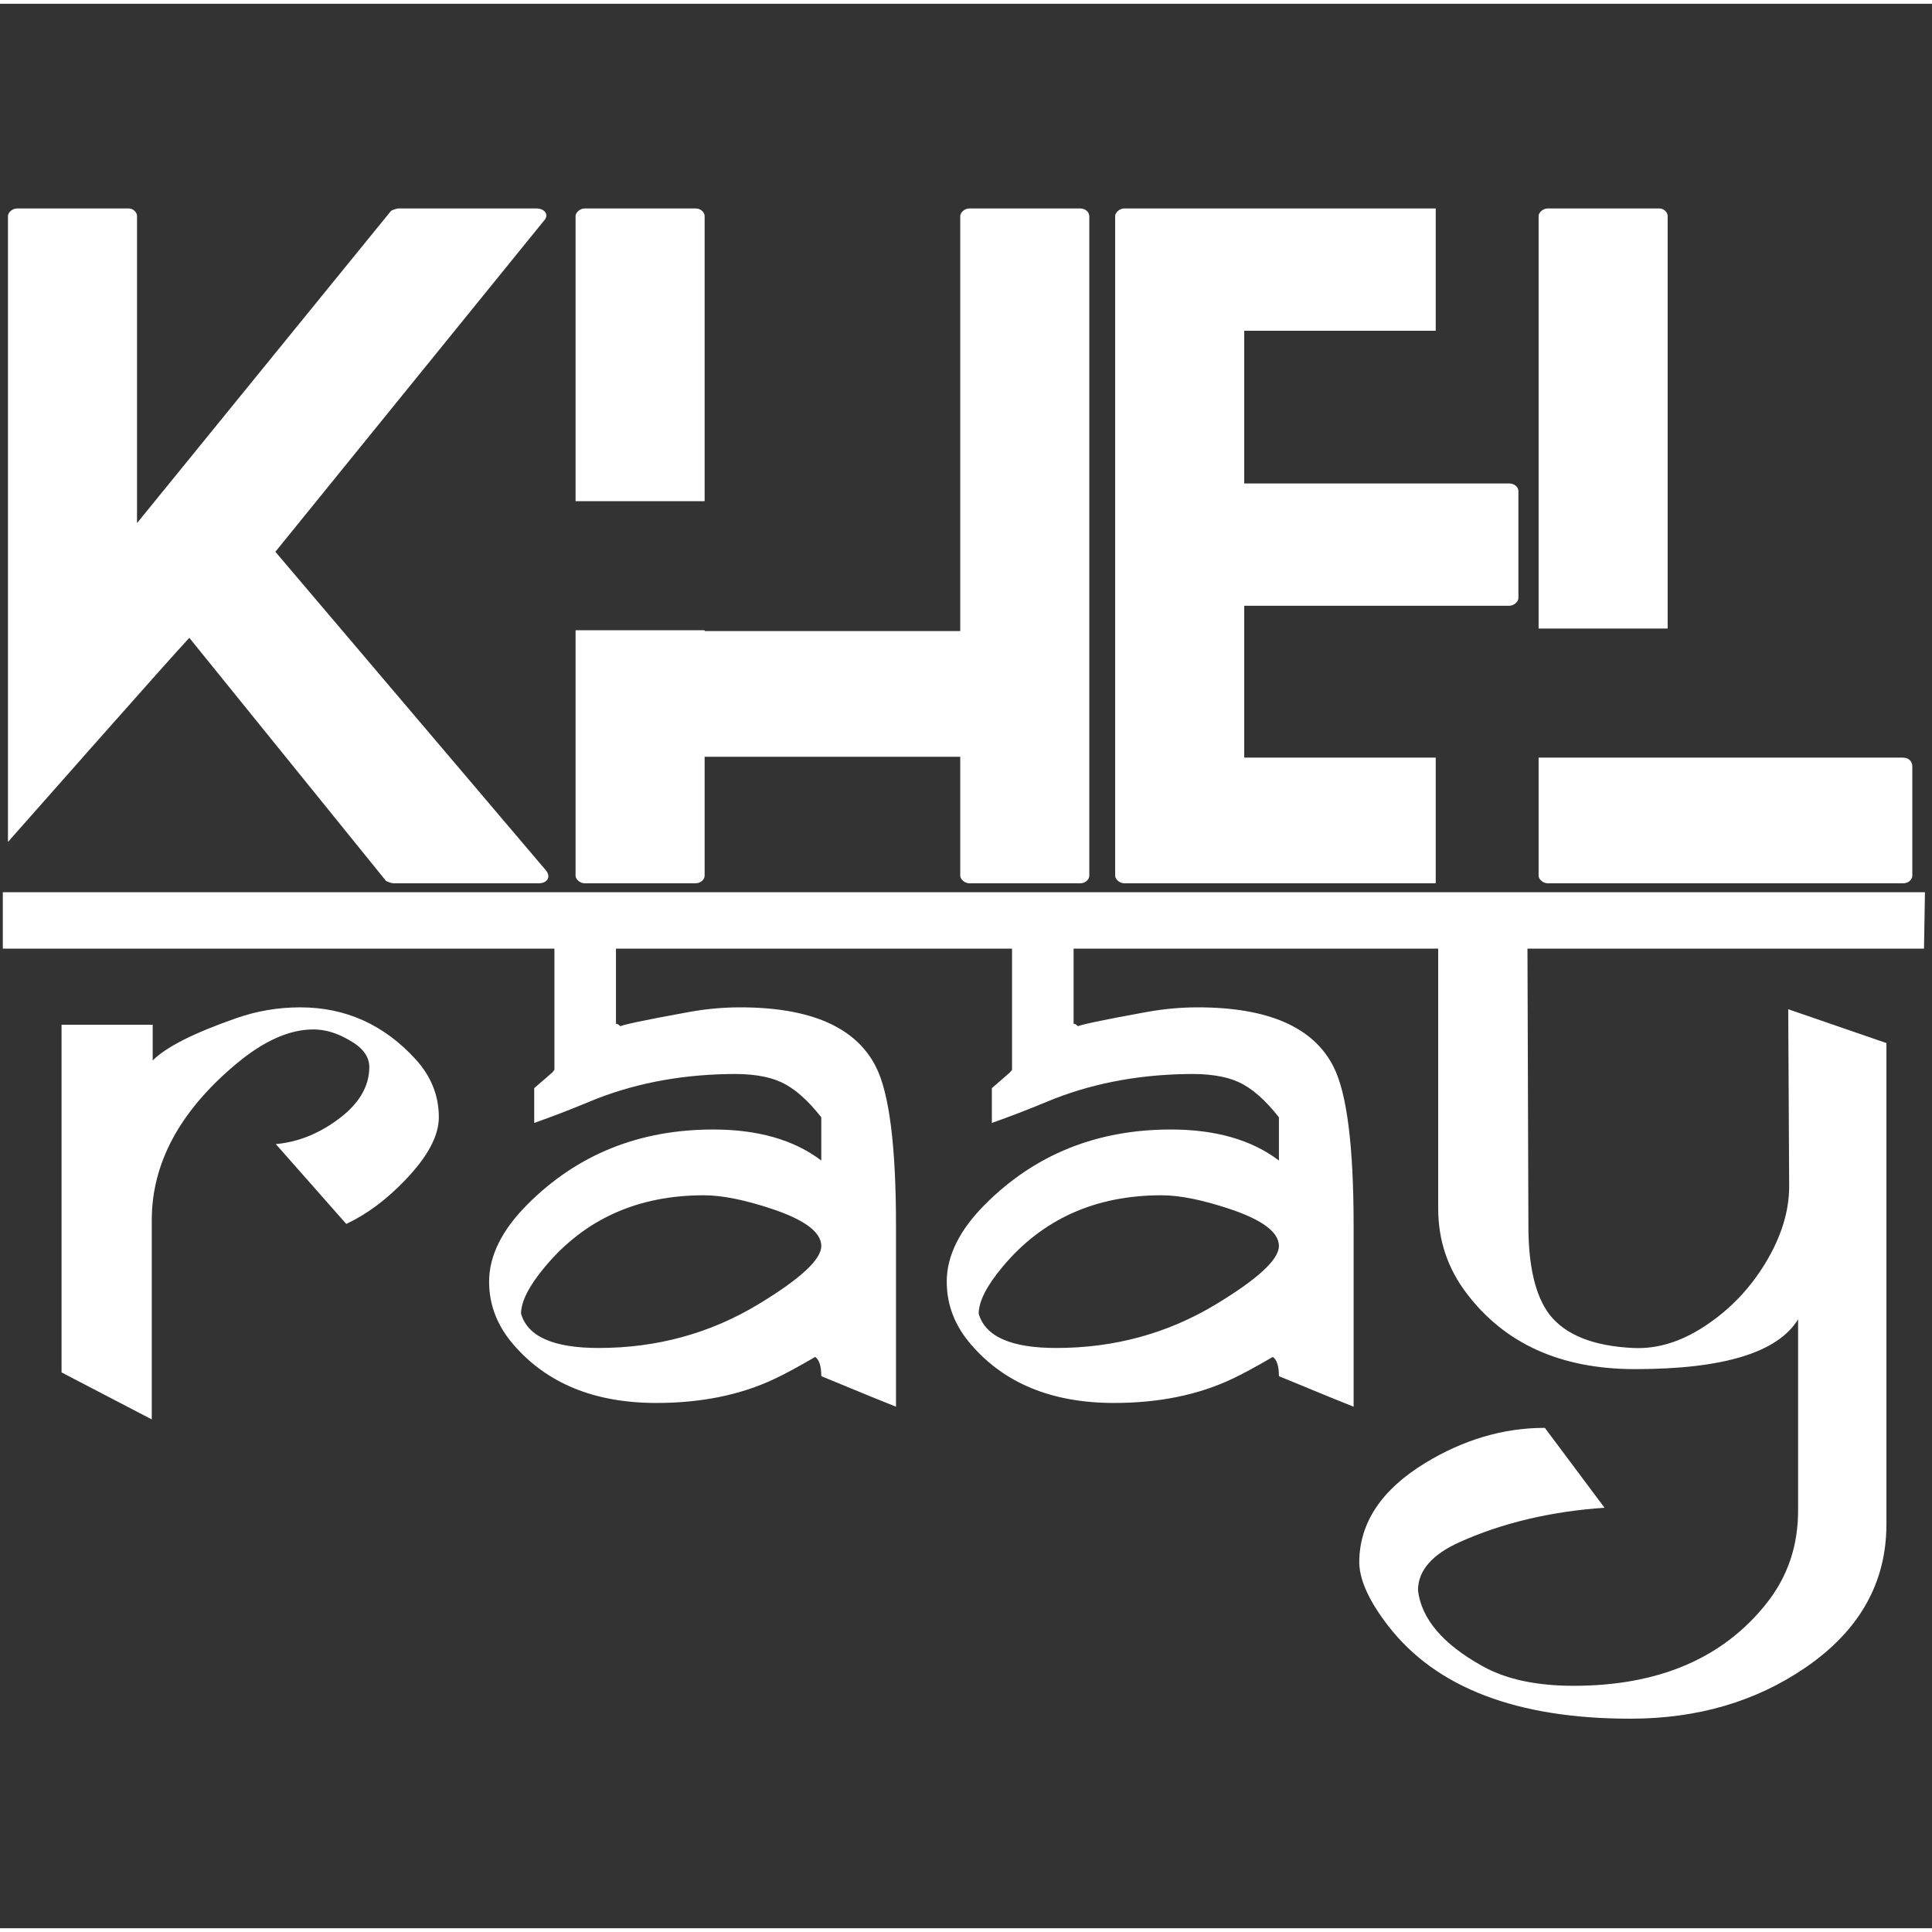 <svg width="50" height="50" viewBox="0 0 257 256" fill="none" xmlns="http://www.w3.org/2000/svg">
<rect x="0" y="0" width="257" height="256" fill="#333333" stroke="none"/>
<path d="M72.652 115.317C73.325 116.214 72.764 117 71.642 117H52.341C52.116 117 51.443 116.776 51.331 116.663L25.184 84.345C22.94 86.702 1.058 111.501 1.058 111.501V28.237C1.058 27.788 1.619 27.227 2.292 27.227H17.105C17.778 27.227 18.227 27.788 18.227 28.237V69.084L52.004 27.564C52.116 27.451 52.79 27.227 53.014 27.227H71.305C72.54 27.227 73.101 28.125 72.315 28.91L36.631 72.899L72.652 115.317ZM93.732 66.166H76.563V28.237C76.563 27.788 77.124 27.227 77.797 27.227H92.498C93.283 27.227 93.732 27.788 93.732 28.237V63.697V66.166ZM143.668 27.227C144.454 27.227 144.903 27.788 144.903 28.237V115.99C144.903 116.439 144.454 117 143.668 117H128.968C128.295 117 127.734 116.439 127.734 115.99V100.168H93.732V115.99C93.732 116.439 93.283 117 92.498 117H77.797C77.124 117 76.563 116.439 76.563 115.99V83.335H93.732V83.447H127.734V80.418V63.697V28.237C127.734 27.788 128.295 27.227 128.968 27.227H143.668ZM190.984 100.28V117H149.576C148.903 117 148.342 116.439 148.342 115.99V28.237C148.342 27.788 148.903 27.227 149.576 27.227H190.984V43.498H165.511V63.809H200.747C201.42 63.809 201.981 64.258 201.981 64.819V79.071C201.981 79.52 201.42 80.081 200.747 80.081H165.511V100.28H190.984ZM253.147 100.28C253.932 100.28 254.381 100.841 254.381 101.402V115.99C254.381 116.439 253.932 117 253.147 117H205.904C205.23 117 204.669 116.439 204.669 115.99V100.28H221.838H253.147ZM221.838 83.111H204.669V28.237C204.669 27.788 205.23 27.227 205.904 27.227H220.716C221.39 27.227 221.838 27.788 221.838 28.237V83.111Z" fill="white"/>
<path d="M63.562 125.688H0.375V118.188H63.562V125.688ZM58.375 148.125C58.375 150.583 56.896 153.354 53.938 156.438C51.438 159.062 48.812 161.021 46.062 162.312L36.688 151.688C39.521 151.438 42.208 150.396 44.75 148.562C47.667 146.479 49.125 144.104 49.125 141.438C49.125 140.021 48.208 138.812 46.375 137.812C44.792 136.896 43.229 136.438 41.688 136.438C38.479 136.438 35.042 137.979 31.375 141.062C23.917 147.312 20.188 154.229 20.188 161.812V188.312L8.188 182.062V135.812H20.312V140.562C22.104 138.771 25.812 136.896 31.438 134.938C34.188 133.979 37.021 133.5 39.938 133.5C45.979 133.5 51.104 135.812 55.312 140.438C57.354 142.688 58.375 145.25 58.375 148.125ZM123.562 125.688H81.938V135.688C82.104 135.688 82.271 135.771 82.438 135.938C82.604 136.104 82.75 136.188 82.875 136.188C82.542 136.188 82.354 136.167 82.312 136.125C82.312 135.917 85.417 135.25 91.625 134.125C93.917 133.708 96.188 133.5 98.438 133.5C107.812 133.5 113.833 136.125 116.5 141.375C118.292 144.875 119.188 151.938 119.188 162.562V186.625C118.312 186.292 115 184.938 109.25 182.562C109.25 181.229 108.979 180.375 108.438 180C106.229 181.292 104.417 182.271 103 182.938C98.5 185.062 93.271 186.125 87.312 186.125C79.104 186.125 72.771 183.542 68.312 178.375C66.146 175.875 65.062 173.083 65.062 170C65.062 166.542 66.771 163.104 70.188 159.688C76.812 153.062 85.042 149.75 94.875 149.75C100.833 149.75 105.625 151.125 109.25 153.875V148.125C107.417 145.792 105.625 144.229 103.875 143.438C102.167 142.646 99.812 142.292 96.812 142.375C90.104 142.5 83.958 143.729 78.375 146.062C75.875 147.104 73.438 148.042 71.062 148.875V144.25C71.604 143.792 72.396 143.104 73.438 142.188C73.604 141.979 73.708 141.854 73.75 141.812V125.688H60.938V118.188H123.562V125.688ZM109.25 165.25C109.25 163.417 107.062 161.771 102.688 160.312C99.062 159.104 96.042 158.5 93.625 158.5C84.833 158.5 77.792 161.667 72.5 168C70.375 170.542 69.312 172.625 69.312 174.25C70.188 177.292 73.625 178.812 79.625 178.812C87.375 178.812 94.458 176.875 100.875 173C106.458 169.625 109.25 167.042 109.25 165.25ZM184.438 125.688H142.812V135.688C142.979 135.688 143.146 135.771 143.312 135.938C143.479 136.104 143.625 136.188 143.75 136.188C143.417 136.188 143.229 136.167 143.188 136.125C143.188 135.917 146.292 135.25 152.5 134.125C154.792 133.708 157.062 133.5 159.312 133.5C168.688 133.5 174.708 136.125 177.375 141.375C179.167 144.875 180.062 151.938 180.062 162.562V186.625C179.188 186.292 175.875 184.938 170.125 182.562C170.125 181.229 169.854 180.375 169.312 180C167.104 181.292 165.292 182.271 163.875 182.938C159.375 185.062 154.146 186.125 148.188 186.125C139.979 186.125 133.646 183.542 129.188 178.375C127.021 175.875 125.938 173.083 125.938 170C125.938 166.542 127.646 163.104 131.062 159.688C137.688 153.062 145.917 149.75 155.75 149.75C161.708 149.75 166.5 151.125 170.125 153.875V148.125C168.292 145.792 166.5 144.229 164.75 143.438C163.042 142.646 160.688 142.292 157.688 142.375C150.979 142.5 144.833 143.729 139.25 146.062C136.75 147.104 134.312 148.042 131.938 148.875V144.25C132.479 143.792 133.271 143.104 134.312 142.188C134.479 141.979 134.583 141.854 134.625 141.812V125.688H121.812V118.188H184.438V125.688ZM170.125 165.25C170.125 163.417 167.938 161.771 163.562 160.312C159.938 159.104 156.917 158.5 154.5 158.5C145.708 158.5 138.667 161.667 133.375 168C131.25 170.542 130.188 172.625 130.188 174.25C131.062 177.292 134.5 178.812 140.5 178.812C148.25 178.812 155.333 176.875 161.75 173C167.333 169.625 170.125 167.042 170.125 165.25ZM256.062 118.188L255.938 125.688H203.188L203.312 162.562C203.312 167.979 204.25 171.917 206.125 174.375C208.25 177.083 211.958 178.562 217.25 178.812C220.625 178.979 224 177.875 227.375 175.5C230.375 173.417 232.854 170.771 234.812 167.562C236.938 164.062 238 160.646 238 157.312L237.875 133.75L250.938 138.25V202.25C250.938 210.042 247.354 216.396 240.188 221.312C233.562 225.854 225.792 228.125 216.875 228.125C201.792 228.125 191.062 224.021 184.688 215.812C182.104 212.479 180.812 209.625 180.812 207.25C180.854 202.042 183.771 197.667 189.562 194.125C194.688 191 200 189.438 205.5 189.438L213.438 200.062C206.271 200.562 199.854 202.083 194.188 204.625C190.479 206.292 188.625 208.438 188.625 211.062C189.083 214.854 191.938 218.208 197.188 221.125C200.312 222.875 204.354 223.75 209.312 223.75C220.688 223.75 229.271 220.062 235.062 212.688C237.812 209.188 239.188 205.104 239.188 200.438V175C236.479 179.417 229.25 181.625 217.5 181.625C207.625 181.625 200.146 178.25 195.062 171.5C192.562 168.208 191.312 164.458 191.312 160.25V125.688H182.438V118.188H256.062Z" fill="white"/>
</svg>
